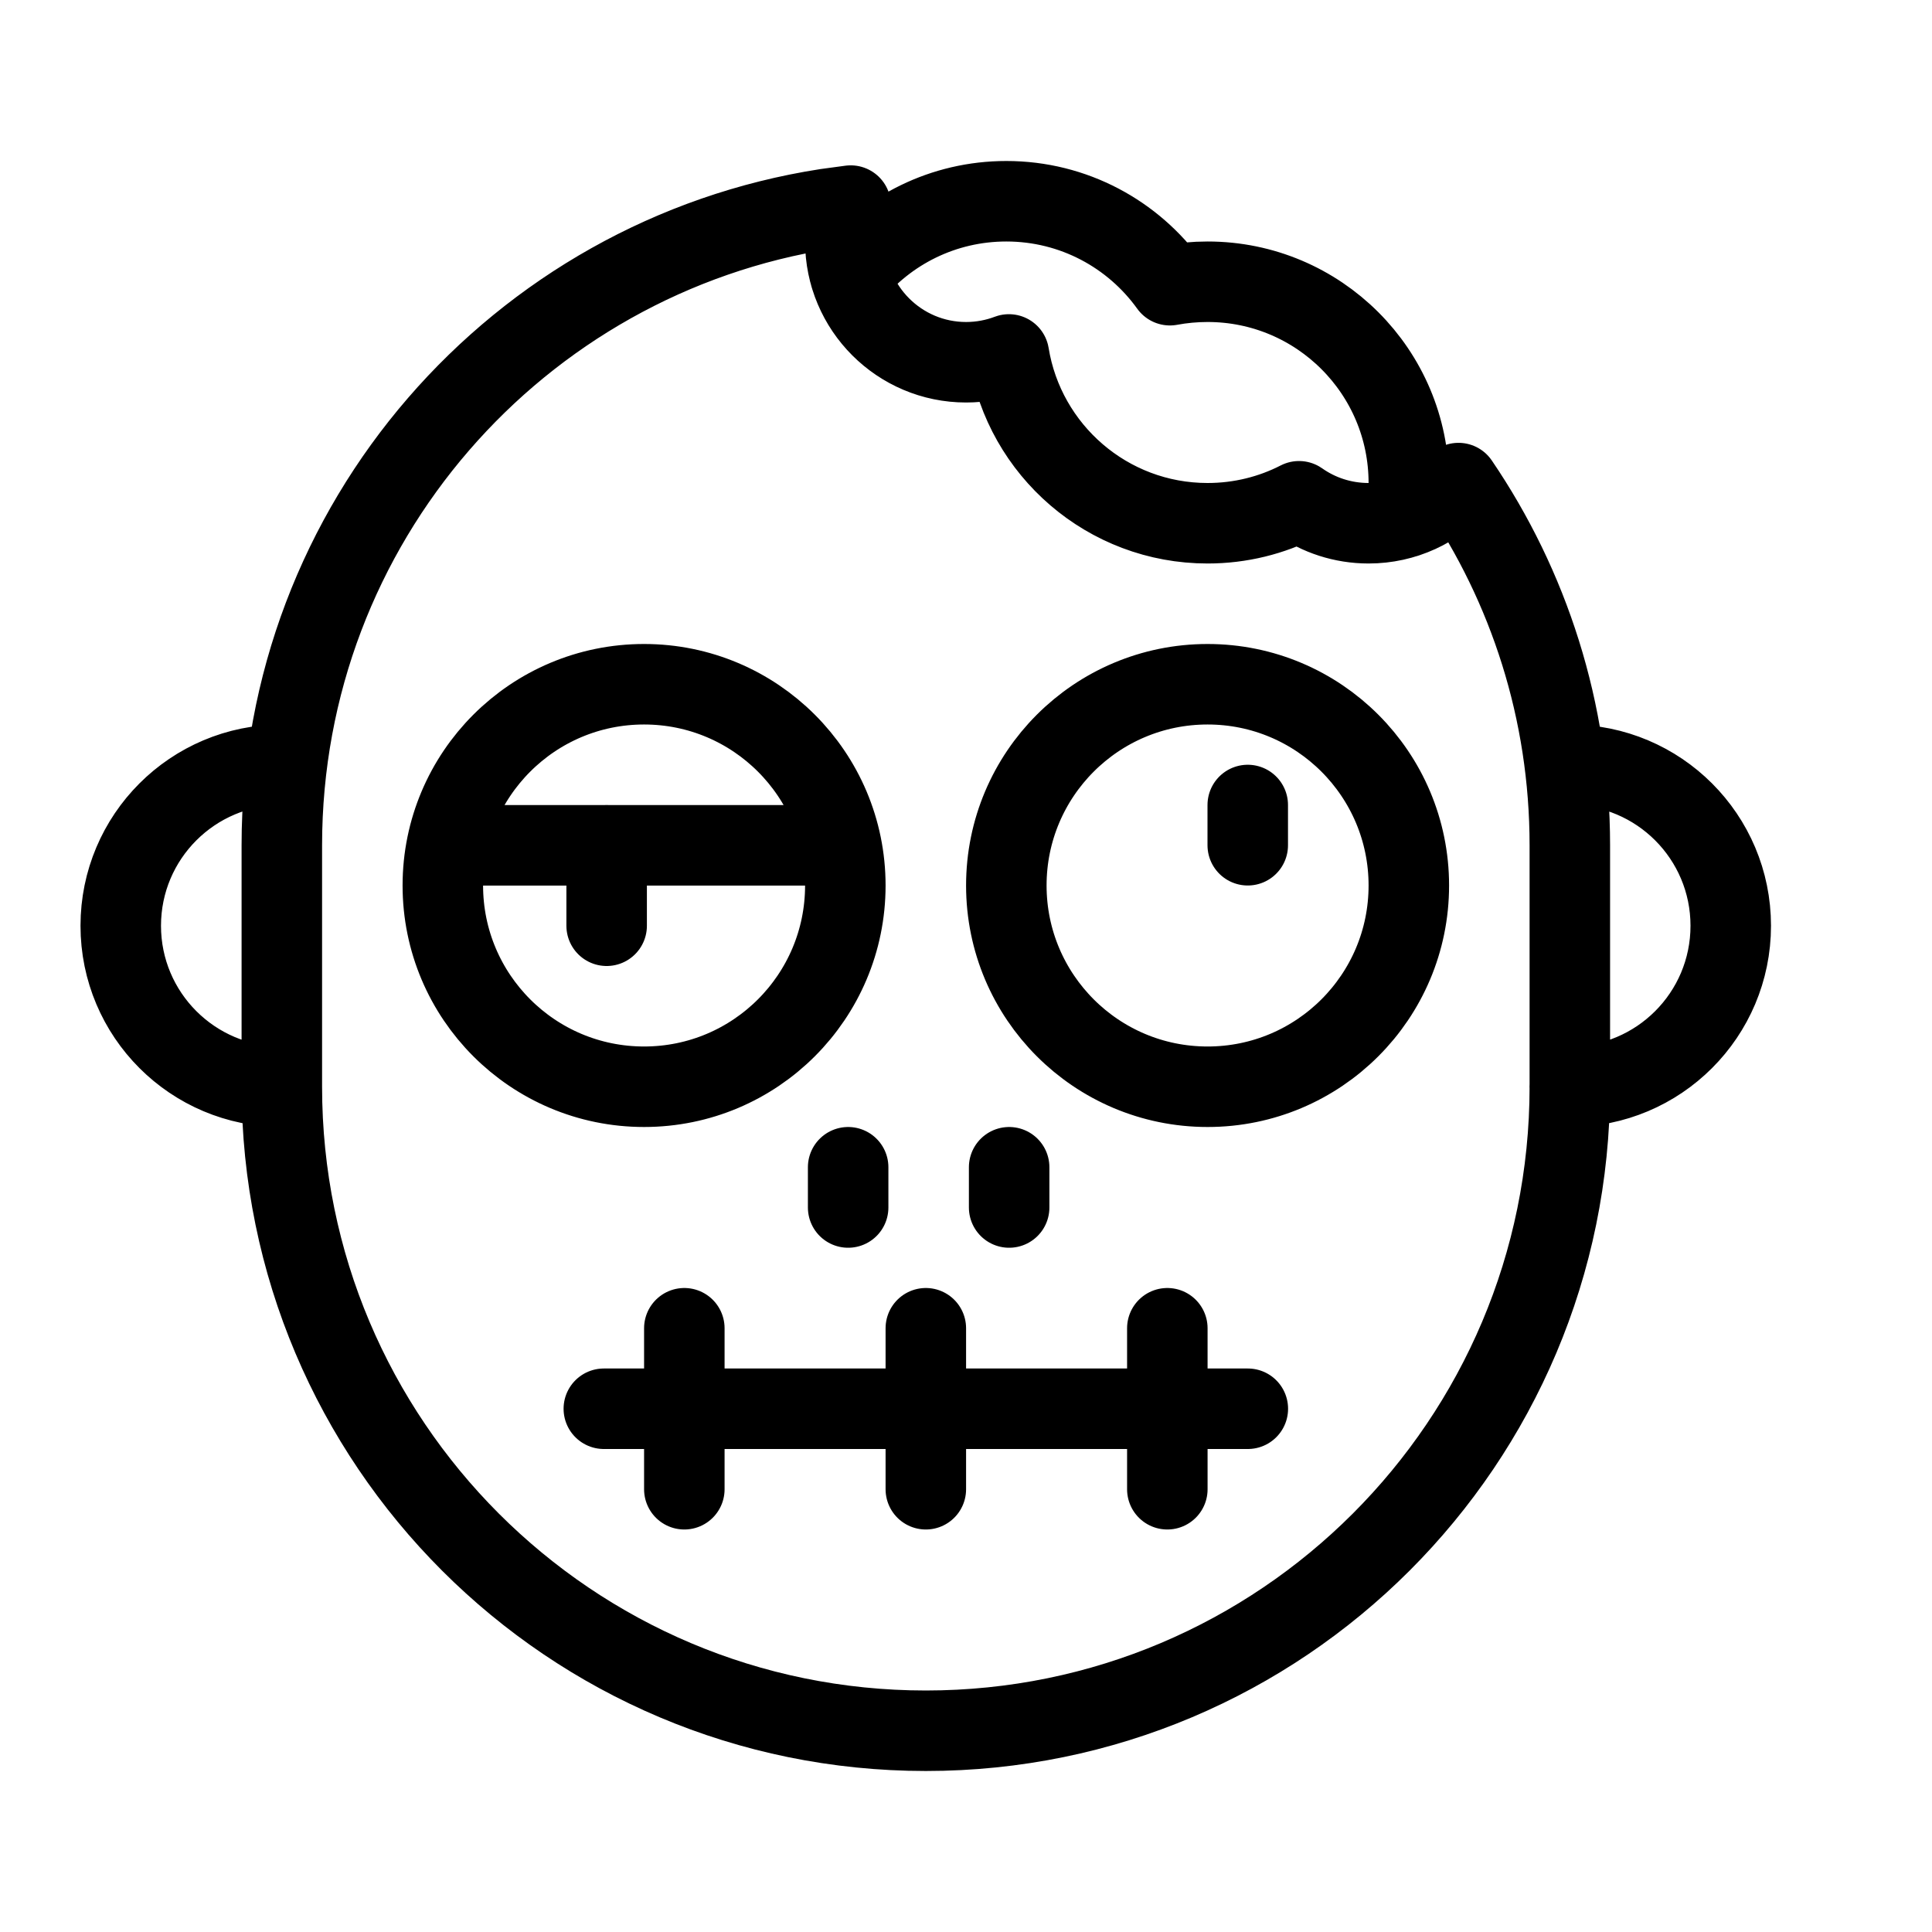 <svg height="24" viewBox="0 0 24 24" width="24" xmlns="http://www.w3.org/2000/svg"><path d="m3.5 13.5c-1.105 0-2-.895-2-2s.895-2 2-2m16 0c1.105 0 2 .895 2 2s-.895 2-2 2m-8.964 1v.5m-3-4.5v1m7.964-1.5v.5m-2.964 4v.5m-1.968-12.446c-.044.141-.067.29-.067.446 0 .828.672 1.5 1.5 1.5.188 0 .368-.035.532-.097.193 1.189 1.224 2.097 2.468 2.097.41 0 .797-.099 1.136-.273.244.172.542.273.864.273.444 0 .842-.193 1.117-.499.872 1.282 1.383 2.831 1.383 4.499v3c0 4.418-3.582 8-8 8s-8-3.582-8-8v-3c0-3.998 2.933-7.311 6.764-7.905zm-2.067 13.946v2m3-2v2m3-2v2m-7-1h8m-.5-4c1.381 0 2.5-1.119 2.5-2.5 0-1.381-1.119-2.5-2.5-2.5s-2.5 1.119-2.5 2.5c0 1.381 1.119 2.5 2.5 2.5zm-4.44-10.078c.459-.563 1.157-.922 1.94-.922.837 0 1.578.411 2.032 1.043.151-.028.308-.043.468-.043 1.381 0 2.5 1.119 2.5 2.5 0 .146-.012.288-.036.427m-9.464 7.073c1.381 0 2.5-1.119 2.5-2.5 0-1.381-1.119-2.5-2.5-2.5s-2.5 1.119-2.5 2.5c0 1.381 1.119 2.5 2.5 2.5zm-2.45-2.999h4.9" fill="none" stroke="#000" stroke-linecap="round" stroke-linejoin="round"/></svg>